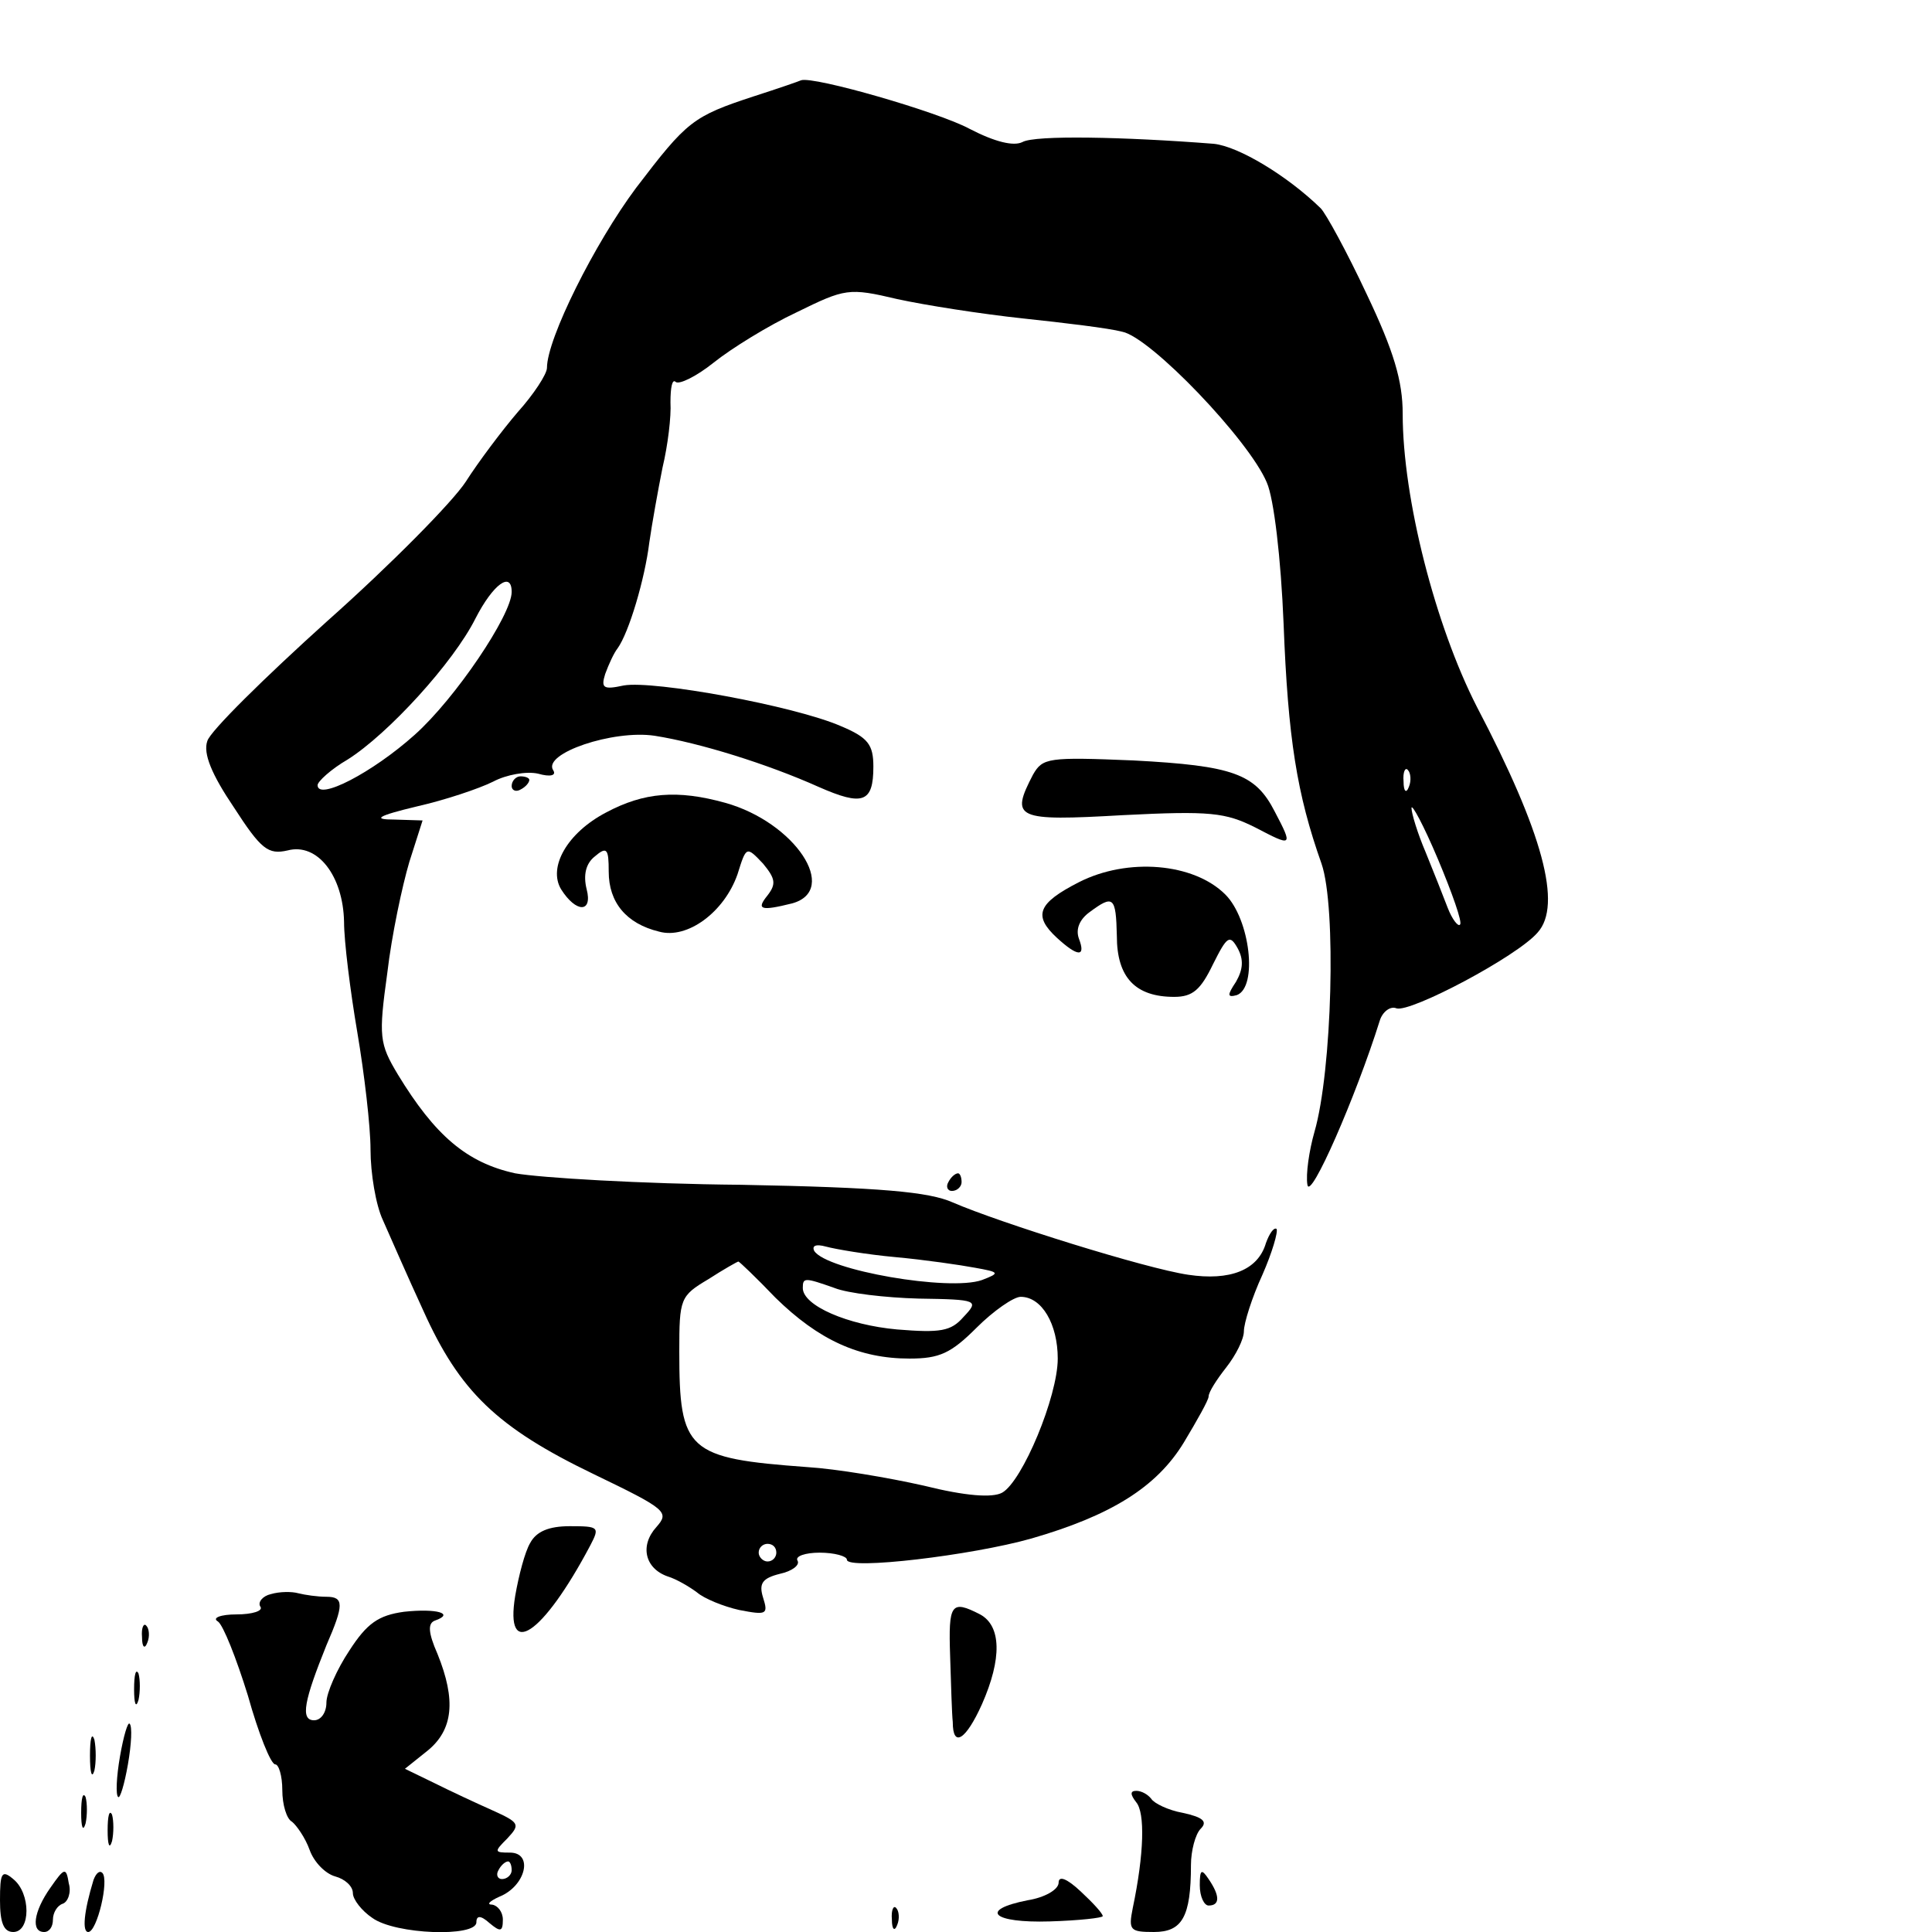 <?xml version="1.0" standalone="no"?>
<!DOCTYPE svg PUBLIC "-//W3C//DTD SVG 20010904//EN"
 "http://www.w3.org/TR/2001/REC-SVG-20010904/DTD/svg10.dtd">
<svg version="1.0" xmlns="http://www.w3.org/2000/svg"
 width="219pt" height="219pt" viewBox="0 0 219 219"
 preserveAspectRatio="xMidYMid meet">
<g transform="translate(0,219) scale(0.1,-0.1)"
fill="#000000" stroke="none">
<path d="M855 2081 c-70 -23 -76 -28 -134 -104 -47 -63 -101 -171 -101 -204 0
-7 -15 -30 -33 -50 -18 -21 -45 -57 -59 -79 -15 -23 -85 -94 -157 -158 -71
-64 -133 -125 -136 -136 -5 -14 5 -38 30 -75 31 -48 39 -54 61 -49 34 9 63
-29 64 -81 0 -22 7 -78 15 -125 8 -47 15 -107 15 -133 0 -27 6 -63 14 -80 8
-18 28 -64 46 -103 41 -91 83 -132 193 -185 83 -40 86 -43 71 -60 -19 -21 -13
-47 13 -56 10 -3 25 -12 33 -18 8 -7 30 -16 48 -20 31 -6 33 -5 27 14 -5 16
-1 22 19 27 14 3 23 10 20 15 -3 5 9 9 25 9 17 0 31 -4 31 -8 0 -12 142 5 209
24 90 26 142 58 173 109 15 25 28 48 28 52 0 5 9 19 20 33 11 14 20 32 20 41
0 9 9 38 21 64 11 25 18 49 16 52 -3 2 -8 -5 -12 -16 -9 -31 -41 -43 -88 -36
-48 7 -214 59 -267 82 -27 12 -81 17 -240 20 -113 1 -228 8 -256 13 -55 12
-91 43 -133 112 -21 35 -22 43 -12 115 5 43 17 99 25 126 l15 47 -32 1 c-25 0
-20 4 26 15 31 7 70 20 86 28 15 8 38 12 51 9 14 -4 21 -2 17 4 -12 19 68 46
115 39 51 -8 128 -32 186 -58 50 -22 62 -18 62 23 0 25 -6 33 -37 46 -53 23
-212 52 -246 46 -23 -5 -26 -3 -21 13 4 11 10 24 14 29 13 18 31 79 36 120 3
21 10 60 15 85 6 25 10 58 9 74 0 17 2 27 6 23 4 -3 23 6 43 22 20 16 62 42
94 57 55 27 59 28 114 15 32 -7 96 -17 143 -22 47 -5 97 -11 112 -15 32 -6
144 -123 164 -171 8 -18 16 -86 19 -160 5 -130 15 -193 43 -272 17 -49 12
-235 -8 -304 -6 -21 -10 -48 -8 -60 3 -19 55 100 82 186 3 10 12 17 19 14 16
-5 137 59 160 86 28 31 6 113 -69 256 -47 92 -84 236 -84 332 0 37 -10 71 -41
136 -22 47 -46 91 -52 97 -38 37 -93 70 -121 73 -102 8 -203 10 -217 2 -10 -5
-31 0 -60 15 -35 19 -177 60 -191 55 -2 -1 -25 -9 -53 -18z m-275 -562 c0 -26
-64 -121 -110 -162 -48 -43 -110 -75 -110 -57 0 4 15 18 34 29 46 29 120 110
145 160 20 39 41 54 41 30z m1017 -221 c-3 -8 -6 -5 -6 6 -1 11 2 17 5 13 3
-3 4 -12 1 -19z m58 -156 c-2 -3 -9 6 -14 19 -5 13 -16 41 -25 63 -9 21 -16
44 -16 50 0 6 14 -20 30 -58 16 -38 28 -72 25 -74z m-640 -377 c33 -3 74 -9
90 -12 28 -5 29 -6 8 -14 -37 -13 -176 11 -190 33 -3 6 2 8 13 5 11 -3 46 -9
79 -12z m-136 -46 c49 -48 95 -69 152 -69 34 0 47 6 76 35 19 19 42 35 50 35
24 0 42 -31 42 -70 0 -43 -40 -139 -63 -152 -11 -6 -41 -4 -89 8 -40 9 -99 19
-132 21 -136 10 -145 18 -145 131 0 60 1 63 33 82 17 11 33 20 34 20 1 0 20
-18 42 -41z m67 11 c15 -6 58 -11 95 -12 68 -1 69 -2 51 -21 -14 -16 -26 -18
-75 -14 -56 5 -107 27 -107 47 0 12 2 12 36 0z m-66 -300 c0 -5 -4 -10 -10
-10 -5 0 -10 5 -10 10 0 6 5 10 10 10 6 0 10 -4 10 -10z"/>
<path d="M1171 1312 c-26 -50 -20 -53 102 -46 99 5 116 3 150 -14 42 -22 43
-22 22 18 -22 43 -47 52 -160 58 -97 4 -103 3 -114 -16z"/>
<path d="M580 1299 c0 -5 5 -7 10 -4 6 3 10 8 10 11 0 2 -4 4 -10 4 -5 0 -10
-5 -10 -11z"/>
<path d="M687 1269 c-44 -23 -66 -62 -51 -87 17 -27 36 -27 29 0 -4 16 -1 29
9 37 14 12 16 9 16 -17 0 -35 20 -59 57 -68 32 -9 74 22 89 65 10 32 10 32 29
12 14 -17 15 -23 5 -36 -13 -16 -8 -18 28 -9 54 15 3 92 -76 114 -54 15 -92
12 -135 -11z"/>
<path d="M1223 1190 c-47 -24 -52 -38 -25 -63 24 -22 33 -22 25 -1 -4 11 1 22
12 30 27 20 30 18 31 -27 0 -47 21 -69 65 -69 21 0 30 8 44 37 16 32 19 34 28
18 7 -13 6 -24 -2 -38 -10 -15 -10 -18 1 -15 24 9 15 86 -13 114 -36 36 -111
42 -166 14z"/>
<path d="M1075 850 c-3 -5 -1 -10 4 -10 6 0 11 5 11 10 0 6 -2 10 -4 10 -3 0
-8 -4 -11 -10z"/>
<path d="M601 441 c-6 -10 -13 -37 -17 -60 -12 -73 31 -45 85 57 11 21 10 22
-23 22 -24 0 -38 -6 -45 -19z"/>
<path d="M307 383 c-9 -2 -15 -9 -12 -14 4 -5 -9 -9 -27 -9 -18 0 -28 -4 -21
-8 6 -4 21 -42 34 -84 12 -43 26 -78 31 -78 4 0 8 -13 8 -29 0 -17 5 -33 11
-36 5 -4 15 -18 20 -32 5 -14 18 -27 29 -30 11 -3 20 -11 20 -19 0 -7 10 -20
22 -28 26 -19 118 -22 118 -5 0 8 5 8 15 -1 12 -10 15 -10 15 4 0 9 -6 16 -12
17 -7 0 -3 4 8 9 30 12 39 50 12 50 -18 0 -18 1 -3 16 15 16 14 18 -17 32 -18
8 -48 22 -66 31 l-33 16 25 20 c30 24 33 58 12 110 -11 25 -11 35 -3 38 23 8
2 14 -35 10 -29 -4 -42 -13 -62 -44 -14 -21 -26 -48 -26 -59 0 -11 -6 -20 -14
-20 -16 0 -11 23 14 85 20 46 20 55 0 55 -10 0 -24 2 -32 4 -7 2 -21 2 -31 -1z
m273 -313 c0 -5 -5 -10 -11 -10 -5 0 -7 5 -4 10 3 6 8 10 11 10 2 0 4 -4 4
-10z"/>
<path d="M1077 313 c1 -32 2 -66 3 -75 0 -30 15 -20 33 20 23 52 22 89 -2 102
-33 17 -36 12 -34 -47z"/>
<path d="M161 334 c0 -11 3 -14 6 -6 3 7 2 16 -1 19 -3 4 -6 -2 -5 -13z"/>
<path d="M152 275 c0 -16 2 -22 5 -12 2 9 2 23 0 30 -3 6 -5 -1 -5 -18z"/>
<path d="M136 199 c-4 -23 -5 -44 -2 -46 2 -2 7 14 11 37 4 23 5 43 2 46 -2 3
-7 -14 -11 -37z"/>
<path d="M102 200 c0 -19 2 -27 5 -17 2 9 2 25 0 35 -3 9 -5 1 -5 -18z"/>
<path d="M92 135 c0 -16 2 -22 5 -12 2 9 2 23 0 30 -3 6 -5 -1 -5 -18z"/>
<path d="M1288 147 c10 -12 9 -58 -4 -120 -5 -25 -3 -27 24 -27 32 0 42 17 42
76 0 16 5 35 11 41 8 8 3 13 -20 18 -17 3 -33 11 -36 16 -4 5 -11 9 -17 9 -7
0 -7 -4 0 -13z"/>
<path d="M122 115 c0 -16 2 -22 5 -12 2 9 2 23 0 30 -3 6 -5 -1 -5 -18z"/>
<path d="M0 36 c0 -25 4 -36 15 -36 20 0 20 44 0 60 -13 11 -15 7 -15 -24z"/>
<path d="M57 50 c-19 -27 -22 -50 -7 -50 6 0 10 6 10 14 0 8 5 16 11 18 6 2
10 13 7 23 -3 19 -5 18 -21 -5z"/>
<path d="M106 59 c-11 -36 -13 -59 -6 -59 10 0 24 59 16 67 -3 3 -7 0 -10 -8z"/>
<path d="M1200 56 c0 -8 -16 -17 -35 -20 -56 -11 -40 -26 25 -24 33 1 60 4 60
6 0 3 -11 15 -25 28 -16 15 -25 18 -25 10z"/>
<path d="M1360 53 c0 -13 5 -23 10 -23 13 0 13 11 0 30 -8 12 -10 11 -10 -7z"/>
<path d="M1011 14 c0 -11 3 -14 6 -6 3 7 2 16 -1 19 -3 4 -6 -2 -5 -13z"/>
</g>
</svg>
